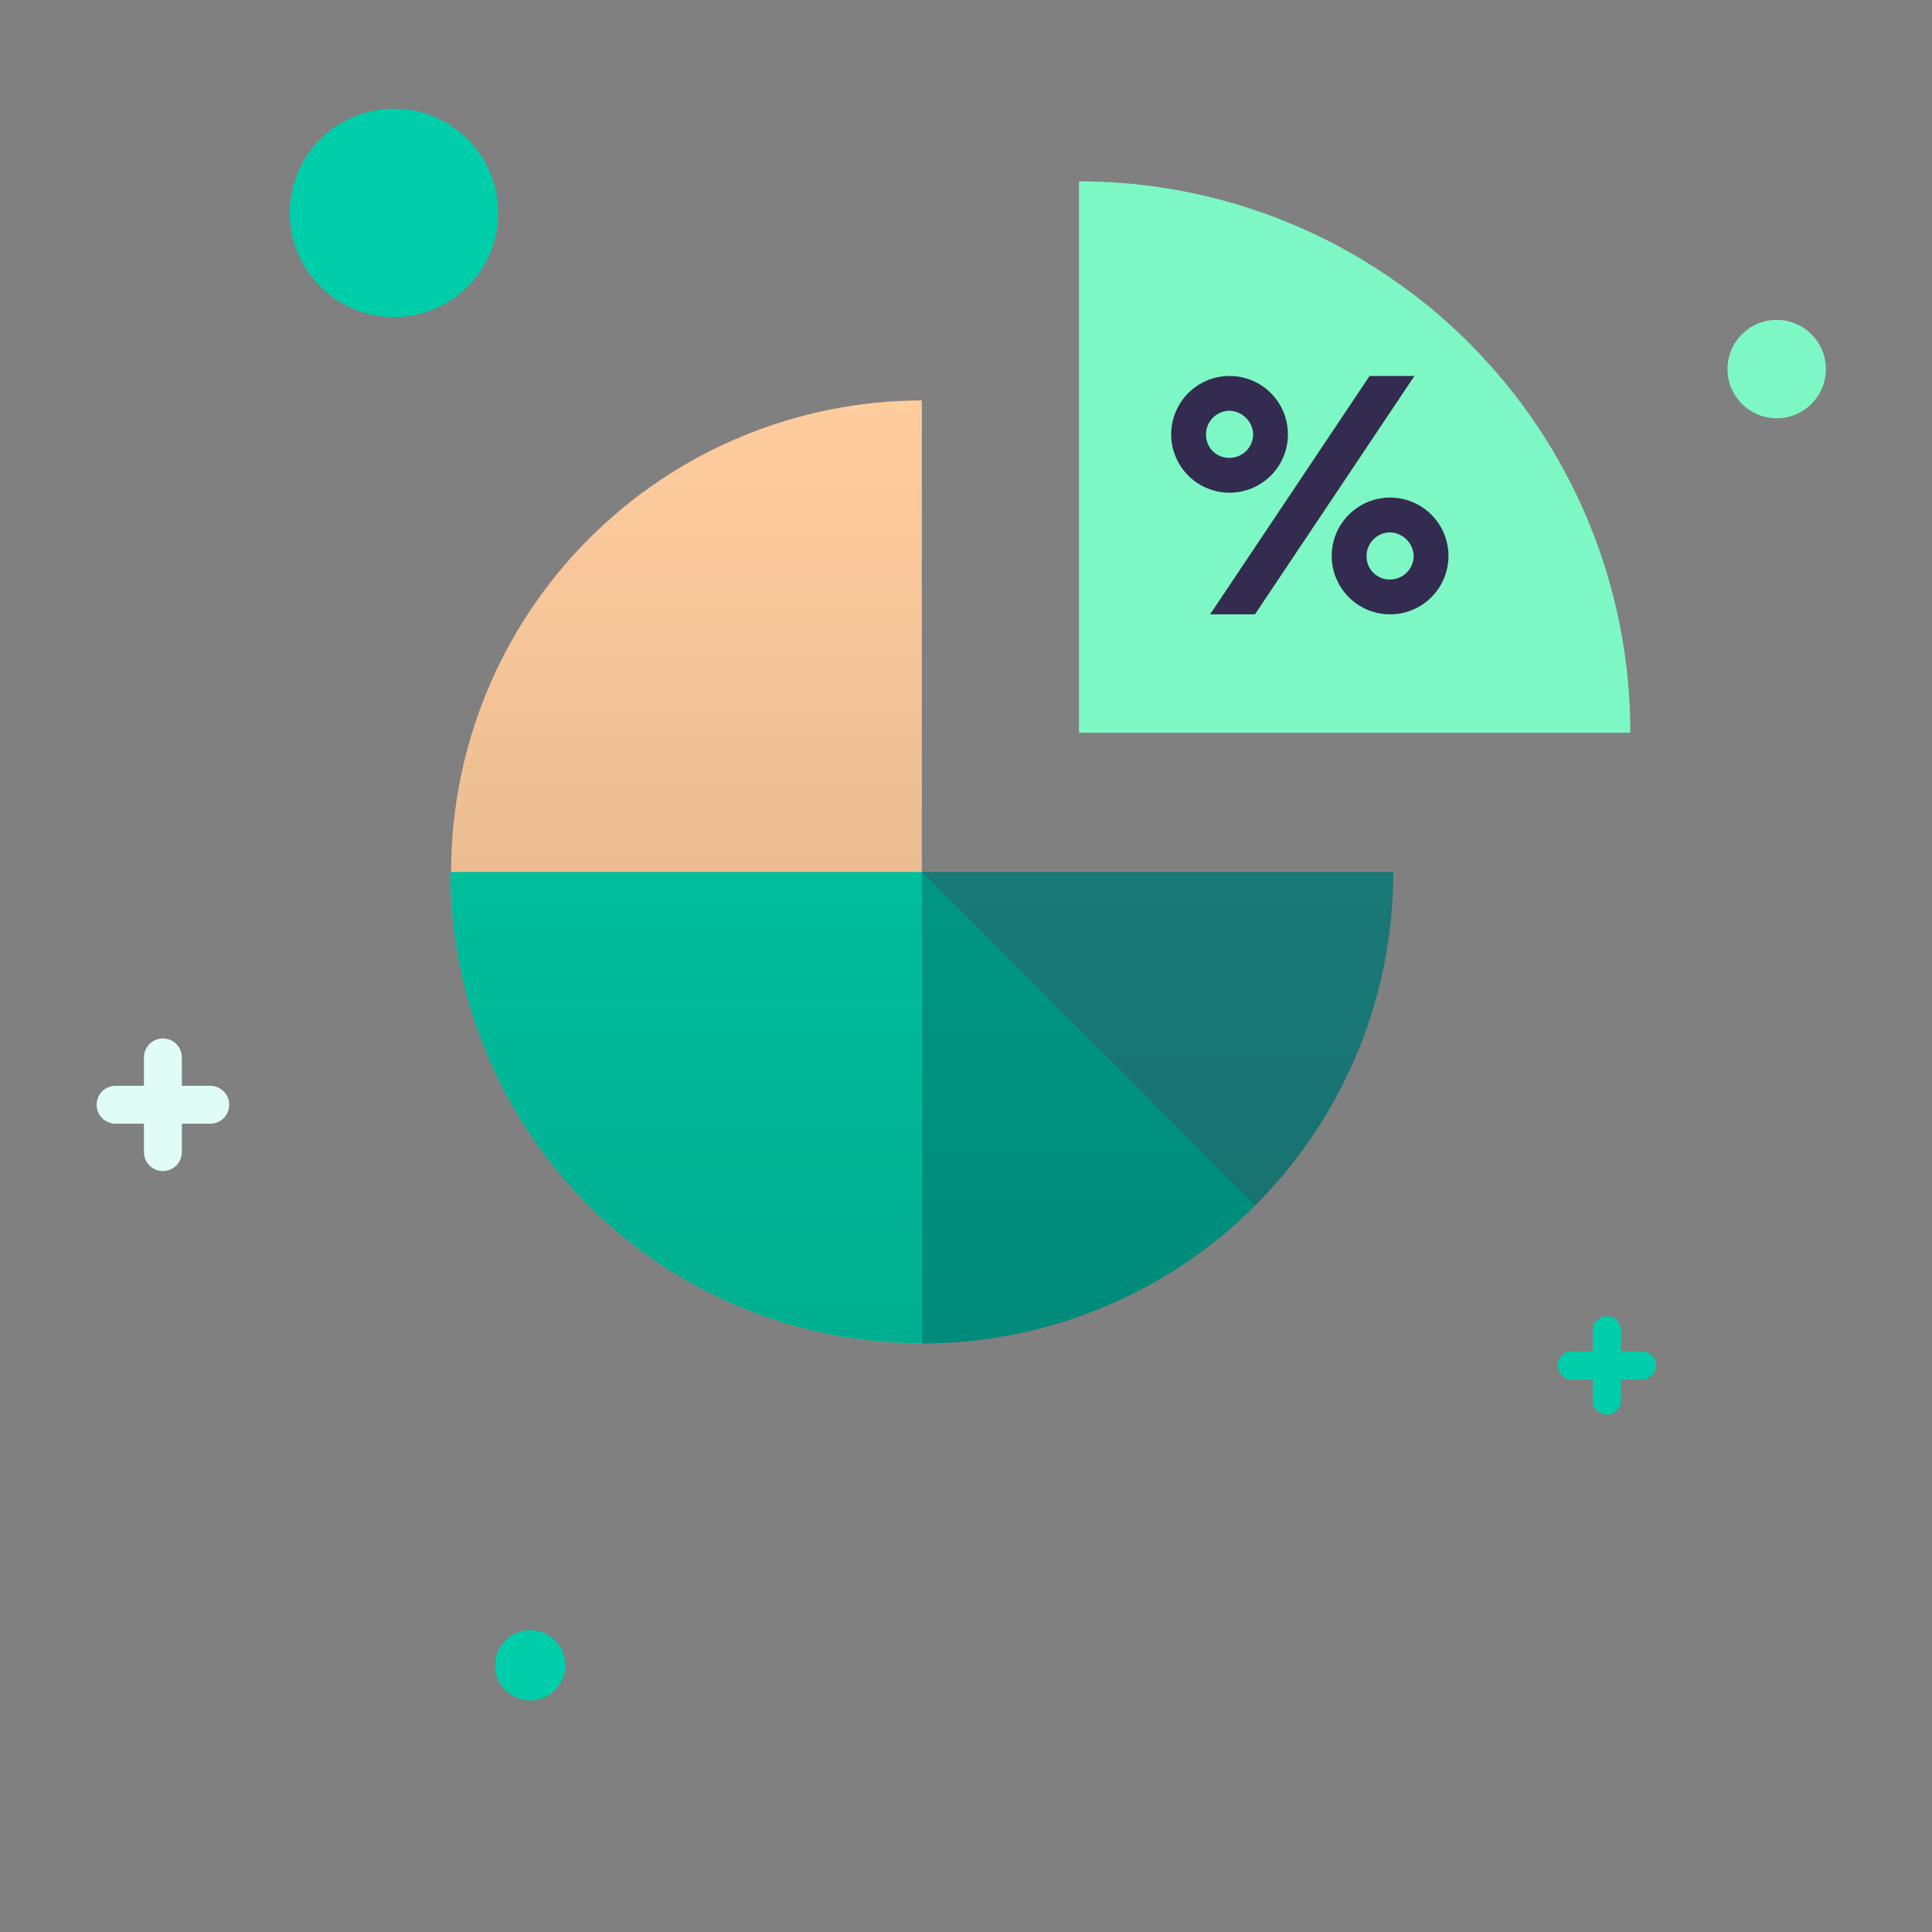 <?xml version="1.0" encoding="UTF-8"?> <svg xmlns="http://www.w3.org/2000/svg" width="160" height="160" viewBox="0 0 160 160" fill="none"><rect x="0" y="0" width="160" height="160" fill="#808080" stroke="none"/> <path d="M76.343 33.16V111.254C65.997 111.239 56.08 107.118 48.769 99.797C41.459 92.476 37.352 82.553 37.352 72.207C37.352 61.861 41.459 51.938 48.769 44.617C56.08 37.296 65.997 33.175 76.343 33.16V33.16Z" fill="#FFCC9E"></path> <path d="M76.343 72.207H115.39C115.39 77.335 114.381 82.413 112.419 87.15C110.457 91.888 107.58 96.193 103.955 99.819C100.329 103.445 96.024 106.321 91.286 108.283C86.548 110.245 81.471 111.255 76.343 111.254V72.207Z" fill="#1B8381"></path> <path d="M76.343 72.207V111.254C71.215 111.255 66.137 110.245 61.399 108.283C56.662 106.321 52.357 103.445 48.731 99.819C45.105 96.193 42.229 91.888 40.267 87.15C38.305 82.413 37.295 77.335 37.296 72.207H76.343Z" fill="#00CDA9"></path> <path d="M103.955 99.819C100.329 103.445 96.024 106.322 91.287 108.284C86.549 110.246 81.471 111.255 76.343 111.254V72.207L103.955 99.819Z" fill="#00A38F"></path> <path opacity="0.3" d="M115.396 72.207C115.397 79.93 113.107 87.479 108.817 93.901C104.526 100.322 98.428 105.327 91.293 108.282C84.158 111.237 76.307 112.01 68.733 110.503C61.159 108.996 54.201 105.276 48.741 99.815H48.726C41.5 92.589 37.402 82.813 37.317 72.594C37.305 72.465 37.3 72.336 37.302 72.207C37.304 61.852 41.418 51.92 48.74 44.598C56.063 37.276 65.994 33.161 76.349 33.16V72.207L115.396 72.207Z" fill="url(#paint0_linear_1006_137841)"></path> <path d="M135.016 60.679H89.358V15.021C98.642 15.009 107.706 17.841 115.331 23.135C117.594 24.688 119.708 26.448 121.645 28.392C125.89 32.629 129.256 37.661 131.551 43.202C133.845 48.743 135.023 54.682 135.016 60.679Z" fill="#7DF8C4"></path> <path d="M101.781 40.804C100.507 40.792 99.289 40.278 98.392 39.372C97.495 38.467 96.992 37.244 96.992 35.97C96.992 34.696 97.495 33.473 98.392 32.567C99.289 31.662 100.507 31.148 101.781 31.136C102.42 31.129 103.053 31.25 103.645 31.49C104.237 31.73 104.775 32.086 105.229 32.535C105.683 32.985 106.043 33.52 106.289 34.109C106.535 34.699 106.661 35.331 106.661 35.97C106.661 36.609 106.535 37.241 106.289 37.831C106.043 38.42 105.683 38.955 105.229 39.404C104.775 39.854 104.237 40.209 103.645 40.449C103.053 40.69 102.42 40.81 101.781 40.804ZM113.422 31.136H117.137L103.932 50.876H100.217L113.422 31.136ZM101.767 37.92C102.284 37.933 102.784 37.742 103.161 37.389C103.538 37.035 103.761 36.548 103.782 36.032C103.781 35.498 103.569 34.986 103.191 34.608C102.814 34.23 102.302 34.017 101.767 34.016C101.25 34.036 100.762 34.259 100.408 34.636C100.054 35.014 99.863 35.515 99.876 36.032C99.882 36.532 100.084 37.009 100.437 37.362C100.791 37.714 101.268 37.915 101.767 37.92L101.767 37.92ZM115.076 50.876C113.801 50.864 112.583 50.349 111.687 49.444C110.79 48.538 110.287 47.316 110.287 46.041C110.287 44.767 110.79 43.544 111.687 42.639C112.583 41.734 113.801 41.219 115.076 41.207C115.714 41.201 116.348 41.322 116.94 41.562C117.532 41.802 118.07 42.157 118.524 42.607C118.977 43.056 119.338 43.591 119.583 44.181C119.829 44.77 119.956 45.403 119.956 46.041C119.956 46.68 119.829 47.312 119.583 47.902C119.338 48.492 118.977 49.026 118.524 49.476C118.07 49.926 117.532 50.281 116.94 50.521C116.348 50.761 115.714 50.882 115.076 50.876ZM115.062 47.992C115.578 48.004 116.079 47.813 116.455 47.46C116.832 47.107 117.055 46.62 117.076 46.104C117.076 45.57 116.863 45.058 116.486 44.68C116.108 44.302 115.596 44.089 115.062 44.088C114.545 44.108 114.057 44.331 113.703 44.708C113.349 45.085 113.157 45.587 113.17 46.104C113.177 46.603 113.378 47.081 113.732 47.433C114.085 47.786 114.563 47.986 115.062 47.992L115.062 47.992Z" fill="#342B50"></path> <path opacity="0.3" d="M76.349 72.207L48.741 99.815H48.726C41.5 92.589 37.402 82.813 37.317 72.594L76.349 72.207Z" fill="url(#paint1_linear_1006_137841)"></path> <path d="M147.138 34.639C149.388 34.639 151.212 32.815 151.212 30.565C151.212 28.315 149.388 26.491 147.138 26.491C144.888 26.491 143.064 28.315 143.064 30.565C143.064 32.815 144.888 34.639 147.138 34.639Z" fill="#7DF8C4"></path> <path d="M32.629 26.258C37.395 26.258 41.258 22.395 41.258 17.629C41.258 12.863 37.395 9 32.629 9C27.863 9 24 12.863 24 17.629C24 22.395 27.863 26.258 32.629 26.258Z" fill="#00CDA9"></path> <path d="M43.91 140.82C45.517 140.82 46.82 139.517 46.82 137.91C46.82 136.303 45.517 135 43.91 135C42.303 135 41 136.303 41 137.91C41 139.517 42.303 140.82 43.91 140.82Z" fill="#00CDA9"></path> <path d="M130.164 114.238H131.91V115.984C131.91 116.293 132.033 116.589 132.251 116.807C132.469 117.025 132.765 117.148 133.074 117.148C133.383 117.148 133.679 117.025 133.897 116.807C134.115 116.589 134.238 116.293 134.238 115.984V114.238H135.984C136.293 114.238 136.589 114.115 136.807 113.897C137.025 113.679 137.148 113.383 137.148 113.074C137.148 112.765 137.025 112.469 136.807 112.251C136.589 112.033 136.293 111.91 135.984 111.91H134.238V110.164C134.238 109.855 134.115 109.559 133.897 109.341C133.679 109.123 133.383 109 133.074 109C132.765 109 132.469 109.123 132.251 109.341C132.033 109.559 131.91 109.855 131.91 110.164V111.91H130.164C129.855 111.91 129.559 112.033 129.341 112.251C129.123 112.469 129 112.765 129 113.074C129 113.383 129.123 113.679 129.341 113.897C129.559 114.115 129.855 114.238 130.164 114.238Z" fill="#00CDA9"></path> <path d="M9.569 93.06H11.922V95.413C11.922 95.83 12.088 96.229 12.382 96.523C12.676 96.817 13.075 96.982 13.491 96.982C13.907 96.982 14.306 96.817 14.601 96.523C14.895 96.229 15.06 95.83 15.06 95.413V93.06H17.413C17.83 93.06 18.229 92.895 18.523 92.601C18.817 92.306 18.982 91.907 18.982 91.491C18.982 91.075 18.817 90.676 18.523 90.382C18.229 90.088 17.83 89.922 17.413 89.922H15.06V87.569C15.06 87.153 14.895 86.754 14.601 86.46C14.306 86.165 13.907 86 13.491 86C13.075 86 12.676 86.165 12.382 86.46C12.088 86.754 11.922 87.153 11.922 87.569V89.922H9.569C9.153 89.922 8.754 90.088 8.46 90.382C8.165 90.676 8 91.075 8 91.491C8 91.907 8.165 92.306 8.46 92.601C8.754 92.895 9.153 93.06 9.569 93.06Z" fill="#DFFDF5"></path> <defs> <linearGradient id="paint0_linear_1006_137841" x1="76.349" y1="111.254" x2="76.349" y2="33.16" gradientUnits="userSpaceOnUse"> <stop stop-opacity="0.5"></stop> <stop offset="1" stop-opacity="0"></stop> </linearGradient> <linearGradient id="paint1_linear_1006_137841" x1="1871.49" y1="2939.11" x2="1871.49" y2="2016.79" gradientUnits="userSpaceOnUse"> <stop stop-opacity="0.5"></stop> <stop offset="1" stop-opacity="0"></stop> </linearGradient> </defs> </svg> 